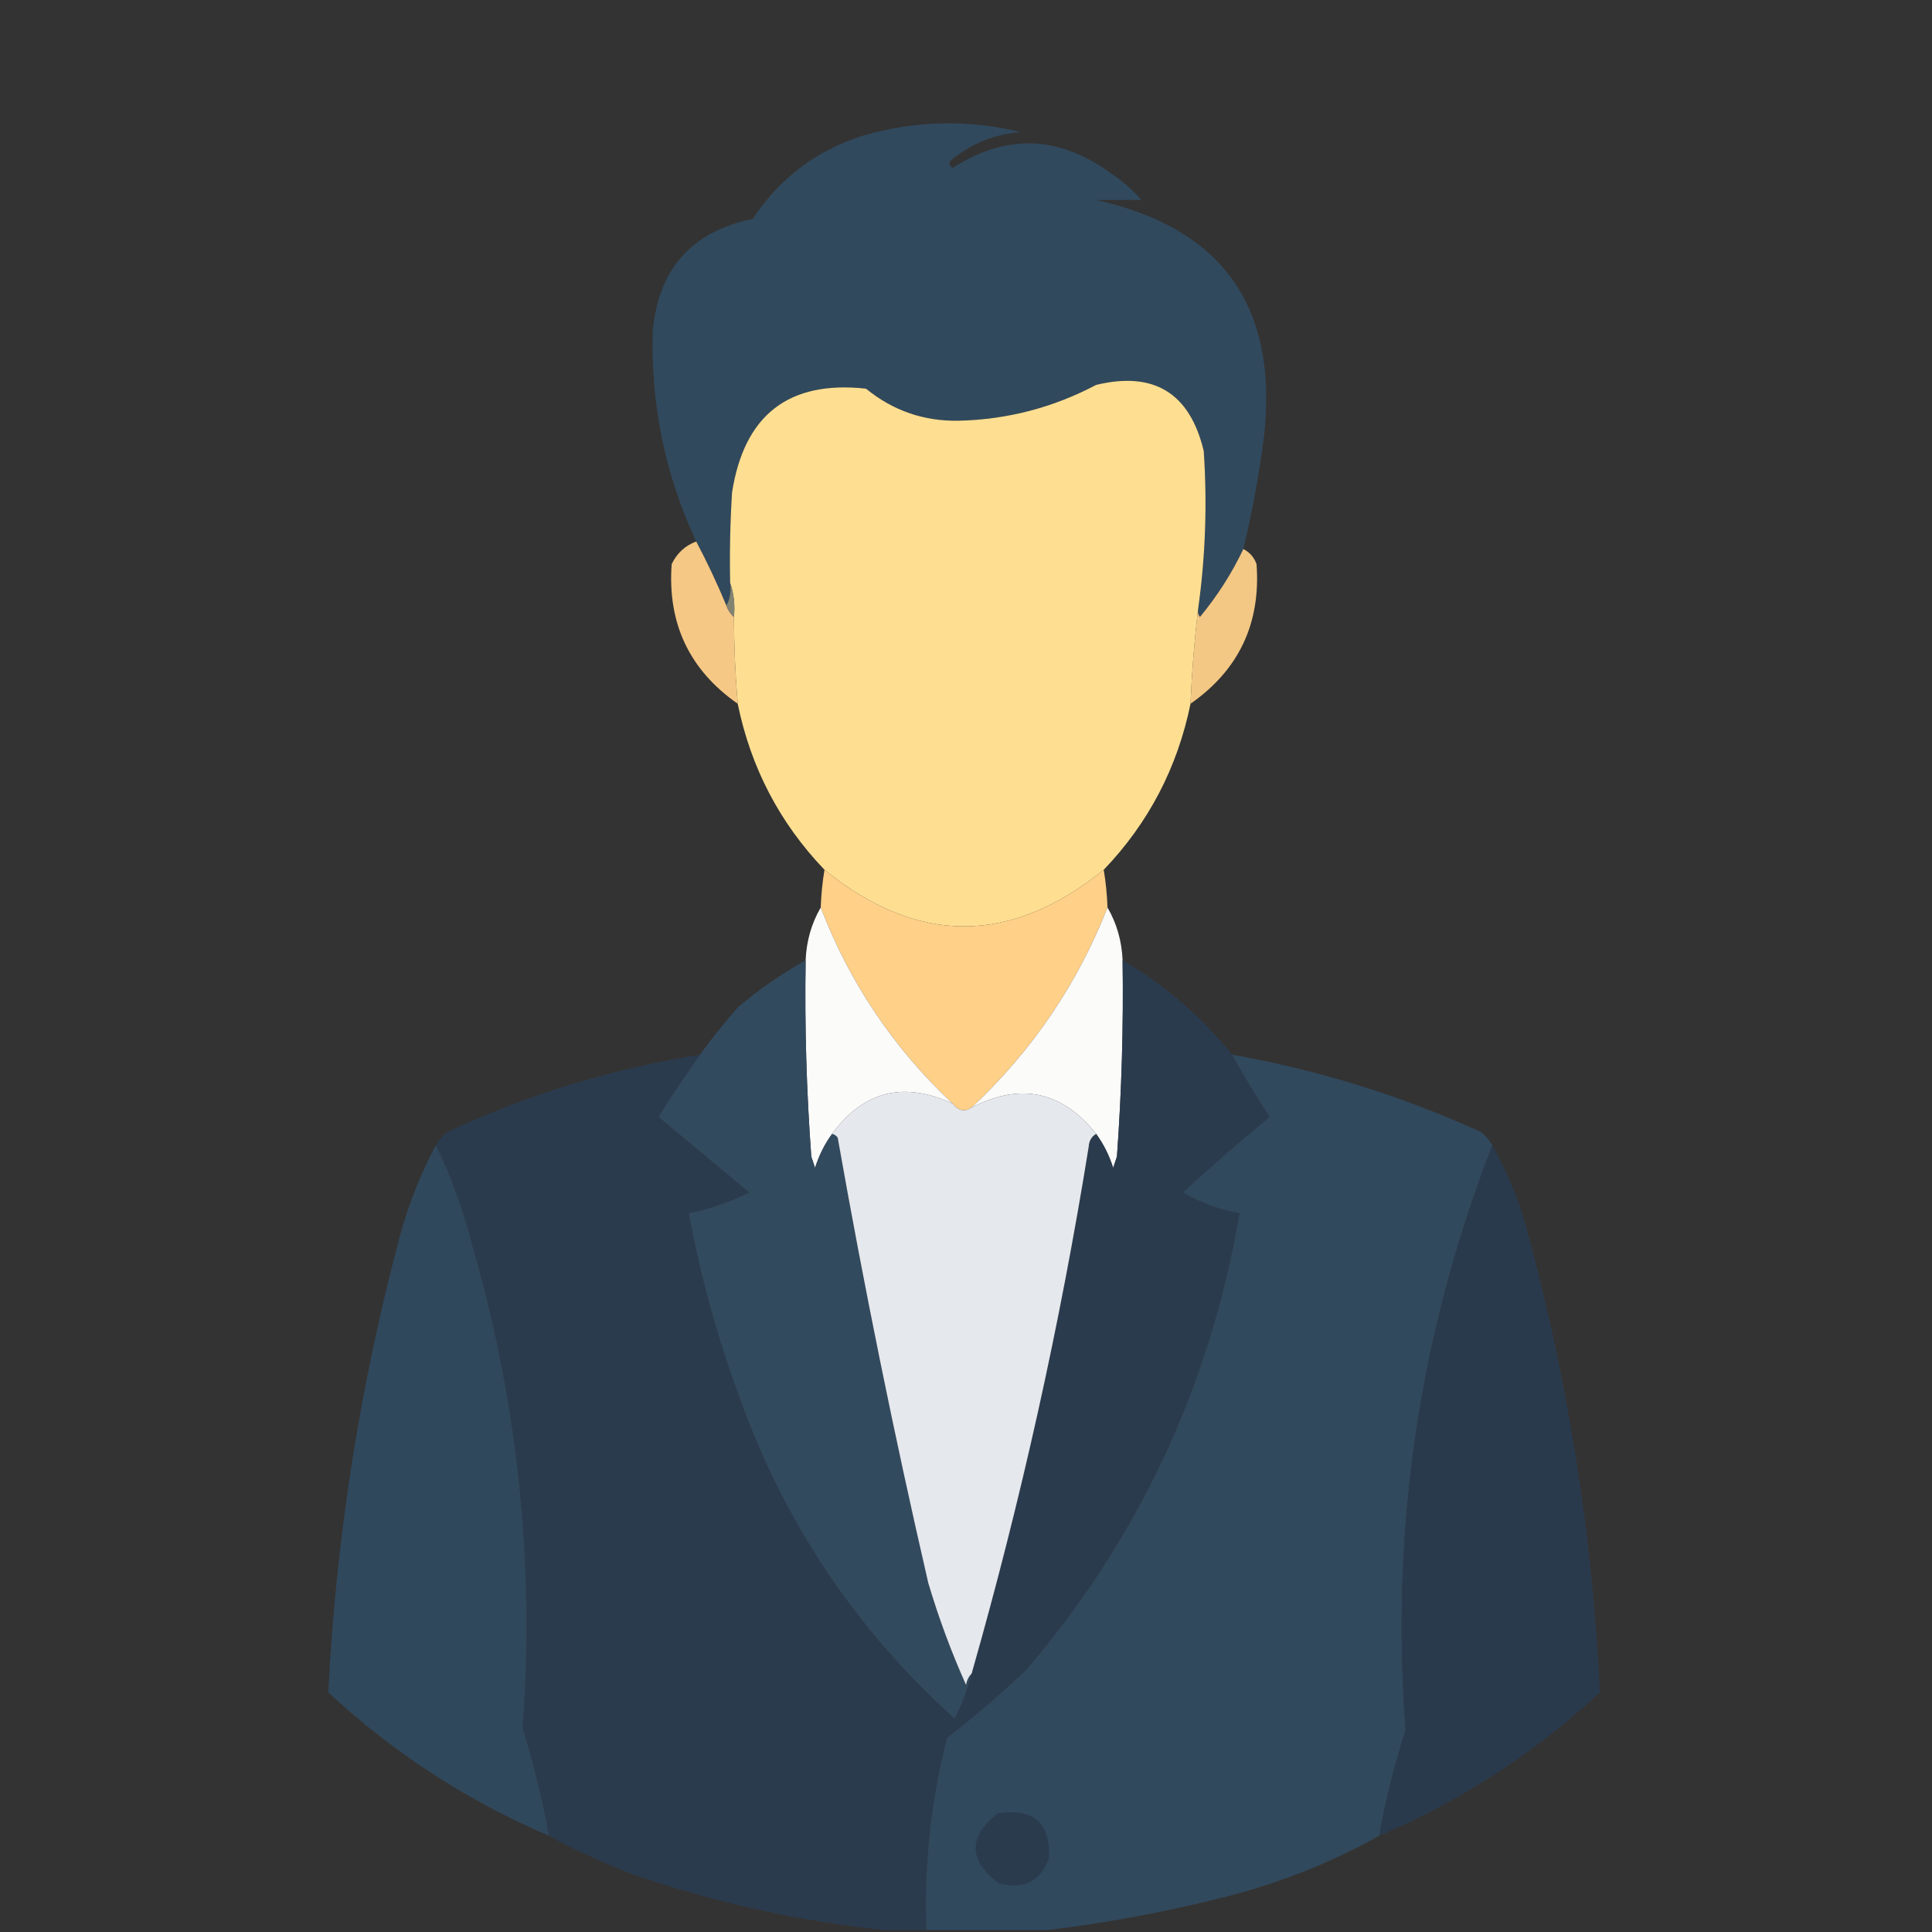 <?xml version="1.0" encoding="UTF-8"?>
<!DOCTYPE svg PUBLIC "-//W3C//DTD SVG 1.1//EN" "http://www.w3.org/Graphics/SVG/1.1/DTD/svg11.dtd">
<svg xmlns="http://www.w3.org/2000/svg" version="1.1" width="512px" height="512px" style="shape-rendering:geometricPrecision; text-rendering:geometricPrecision; image-rendering:optimizeQuality; fill-rule:evenodd; clip-rule:evenodd" xmlns:xlink="http://www.w3.org/1999/xlink">
<rect width="100%" height="100%" fill="#333333" stroke="none"/>
<g><path style="opacity:0.994" fill="#324a5e" d="M 329.5,145.5 C 326.44,151.944 322.607,157.944 318,163.5C 317.536,162.906 317.369,162.239 317.5,161.5C 319.456,147.579 319.956,133.579 319,119.5C 315.319,104.147 305.819,98.314 290.5,102C 279.065,108.035 266.899,111.201 254,111.5C 244.784,111.65 236.618,108.817 229.5,103C 209.051,100.761 197.218,109.928 194,130.5C 193.5,138.493 193.334,146.493 193.5,154.5C 193.795,156.735 193.461,158.735 192.5,160.5C 190.07,154.643 187.403,148.977 184.5,143.5C 176.23,125.752 172.397,107.086 173,87.5C 174.59,71.148 183.424,61.315 199.5,58C 206.536,47.309 216.203,39.976 228.5,36C 242.517,31.936 256.517,31.603 270.5,35C 263.492,35.555 257.326,38.055 252,42.5C 251.312,43.332 251.479,43.998 252.5,44.5C 266.711,35.354 280.711,35.854 294.5,46C 297.463,47.961 300.129,50.294 302.5,53C 298.5,53 294.5,53 290.5,53C 323.913,60.436 338.746,81.269 335,115.5C 333.71,125.634 331.876,135.634 329.5,145.5 Z"/></g>
<g><path style="opacity:0.998" fill="#fedf92" d="M 317.5,161.5 C 316.527,169.66 315.86,177.993 315.5,186.5C 312.025,203.453 304.359,218.12 292.5,230.5C 267.789,250.494 243.122,250.494 218.5,230.5C 206.641,218.12 198.975,203.453 195.5,186.5C 194.857,178.85 194.523,171.183 194.5,163.5C 194.81,160.287 194.477,157.287 193.5,154.5C 193.334,146.493 193.5,138.493 194,130.5C 197.218,109.928 209.051,100.761 229.5,103C 236.618,108.817 244.784,111.65 254,111.5C 266.899,111.201 279.065,108.035 290.5,102C 305.819,98.314 315.319,104.147 319,119.5C 319.956,133.579 319.456,147.579 317.5,161.5 Z"/></g>
<g><path style="opacity:0.957" fill="#fdcf89" d="M 184.5,143.5 C 187.403,148.977 190.07,154.643 192.5,160.5C 192.932,161.71 193.599,162.71 194.5,163.5C 194.523,171.183 194.857,178.85 195.5,186.5C 182.689,177.541 176.855,165.208 178,149.5C 179.385,146.614 181.551,144.614 184.5,143.5 Z"/></g>
<g><path style="opacity:0.955" fill="#fccf88" d="M 329.5,145.5 C 331.173,146.343 332.34,147.676 333,149.5C 334.145,165.208 328.311,177.541 315.5,186.5C 315.86,177.993 316.527,169.66 317.5,161.5C 317.369,162.239 317.536,162.906 318,163.5C 322.607,157.944 326.44,151.944 329.5,145.5 Z"/></g>
<g><path style="opacity:1" fill="#838372" d="M 193.5,154.5 C 194.477,157.287 194.81,160.287 194.5,163.5C 193.599,162.71 192.932,161.71 192.5,160.5C 193.461,158.735 193.795,156.735 193.5,154.5 Z"/></g>
<g><path style="opacity:0.997" fill="#ffd088" d="M 218.5,230.5 C 243.122,250.494 267.789,250.494 292.5,230.5C 293.051,233.807 293.384,237.14 293.5,240.5C 285.505,260.839 273.505,278.505 257.5,293.5C 255.602,294.734 253.935,294.401 252.5,292.5C 236.833,277.824 225.166,260.49 217.5,240.5C 217.616,237.14 217.949,233.807 218.5,230.5 Z"/></g>
<g><path style="opacity:0.99" fill="#fdfdfc" d="M 217.5,240.5 C 225.166,260.49 236.833,277.824 252.5,292.5C 239.534,286.447 228.867,289.114 220.5,300.5C 218.533,303.216 217.033,306.216 216,309.5C 215.667,308.5 215.333,307.5 215,306.5C 213.723,289.191 213.223,271.858 213.5,254.5C 213.711,249.4 215.045,244.734 217.5,240.5 Z"/></g>
<g><path style="opacity:0.989" fill="#fdfdfc" d="M 293.5,240.5 C 295.955,244.734 297.289,249.4 297.5,254.5C 297.754,271.857 297.254,289.19 296,306.5C 295.667,307.5 295.333,308.5 295,309.5C 293.967,306.216 292.467,303.216 290.5,300.5C 281.441,289.153 270.441,286.819 257.5,293.5C 273.505,278.505 285.505,260.839 293.5,240.5 Z"/></g>
<g><path style="opacity:0.999" fill="#324a5e" d="M 213.5,254.5 C 213.223,271.858 213.723,289.191 215,306.5C 215.333,307.5 215.667,308.5 216,309.5C 217.033,306.216 218.533,303.216 220.5,300.5C 221.117,300.611 221.617,300.944 222,301.5C 228.978,341.055 236.978,380.388 246,419.5C 248.75,428.754 252.083,437.754 256,446.5C 256.232,445.263 256.732,444.263 257.5,443.5C 256.517,447.607 255.017,451.607 253,455.5C 226.922,432.057 207.922,403.724 196,370.5C 190.088,354.517 185.588,338.184 182.5,321.5C 188.093,320.358 193.426,318.525 198.5,316C 190.5,309.333 182.5,302.667 174.5,296C 177.996,290.346 181.663,284.846 185.5,279.5C 188.596,275.227 191.93,271.06 195.5,267C 201.104,262.223 207.104,258.057 213.5,254.5 Z"/></g>
<g><path style="opacity:0.997" fill="#2b3b4e" d="M 297.5,254.5 C 308.743,261.081 318.409,269.414 326.5,279.5C 329.581,285.097 332.914,290.597 336.5,296C 328.646,302.431 320.98,309.097 313.5,316C 318.156,318.719 323.156,320.553 328.5,321.5C 320.676,367.216 301.842,407.55 272,442.5C 265.294,448.874 258.294,454.874 251,460.5C 246.691,477.202 244.857,494.202 245.5,511.5C 241.833,511.5 238.167,511.5 234.5,511.5C 212.088,509.182 190.088,504.348 168.5,497C 160.504,493.999 152.838,490.499 145.5,486.5C 143.717,476.867 141.383,467.367 138.5,458C 141.735,414.303 137.235,371.47 125,329.5C 122.692,320.401 119.526,311.734 115.5,303.5C 116.29,302.206 117.29,301.039 118.5,300C 139.834,290.057 162.167,283.223 185.5,279.5C 181.663,284.846 177.996,290.346 174.5,296C 182.5,302.667 190.5,309.333 198.5,316C 193.426,318.525 188.093,320.358 182.5,321.5C 185.588,338.184 190.088,354.517 196,370.5C 207.922,403.724 226.922,432.057 253,455.5C 255.017,451.607 256.517,447.607 257.5,443.5C 270.568,397.669 280.901,351.169 288.5,304C 288.608,302.319 289.275,301.152 290.5,300.5C 292.467,303.216 293.967,306.216 295,309.5C 295.333,308.5 295.667,307.5 296,306.5C 297.254,289.19 297.754,271.857 297.5,254.5 Z"/></g>
<g><path style="opacity:0.998" fill="#31495d" d="M 326.5,279.5 C 349.379,283.552 371.379,290.386 392.5,300C 393.71,301.039 394.71,302.206 395.5,303.5C 376.148,353.286 368.482,404.953 372.5,458.5C 369.54,467.675 367.206,477.008 365.5,486.5C 352.374,493.828 338.374,499.328 323.5,503C 308.206,506.824 292.872,509.658 277.5,511.5C 266.833,511.5 256.167,511.5 245.5,511.5C 244.857,494.202 246.691,477.202 251,460.5C 258.294,454.874 265.294,448.874 272,442.5C 301.842,407.55 320.676,367.216 328.5,321.5C 323.156,320.553 318.156,318.719 313.5,316C 320.98,309.097 328.646,302.431 336.5,296C 332.914,290.597 329.581,285.097 326.5,279.5 Z"/></g>
<g><path style="opacity:1" fill="#e5e8ed" d="M 252.5,292.5 C 253.935,294.401 255.602,294.734 257.5,293.5C 270.441,286.819 281.441,289.153 290.5,300.5C 289.275,301.152 288.608,302.319 288.5,304C 280.901,351.169 270.568,397.669 257.5,443.5C 256.732,444.263 256.232,445.263 256,446.5C 252.083,437.754 248.75,428.754 246,419.5C 236.978,380.388 228.978,341.055 222,301.5C 221.617,300.944 221.117,300.611 220.5,300.5C 228.867,289.114 239.534,286.447 252.5,292.5 Z"/></g>
<g><path style="opacity:0.99" fill="#2b3b4e" d="M 395.5,303.5 C 398.99,309.78 401.824,316.446 404,323.5C 415.324,364.441 421.99,406.108 424,448.5C 406.7,464.566 387.2,477.233 365.5,486.5C 367.206,477.008 369.54,467.675 372.5,458.5C 368.482,404.953 376.148,353.286 395.5,303.5 Z"/></g>
<g><path style="opacity:0.995" fill="#31495d" d="M 115.5,303.5 C 119.526,311.734 122.692,320.401 125,329.5C 137.235,371.47 141.735,414.303 138.5,458C 141.383,467.367 143.717,476.867 145.5,486.5C 123.8,477.233 104.3,464.566 87,448.5C 89.046,407.514 95.379,367.181 106,327.5C 108.313,319.043 111.479,311.043 115.5,303.5 Z"/></g>
<g><path style="opacity:1" fill="#2b3b4e" d="M 264.5,480.5 C 273.947,479.119 278.447,483.119 278,492.5C 275.611,498.777 271.111,500.943 264.5,499C 256.565,492.838 256.565,486.671 264.5,480.5 Z"/></g>
</svg>
